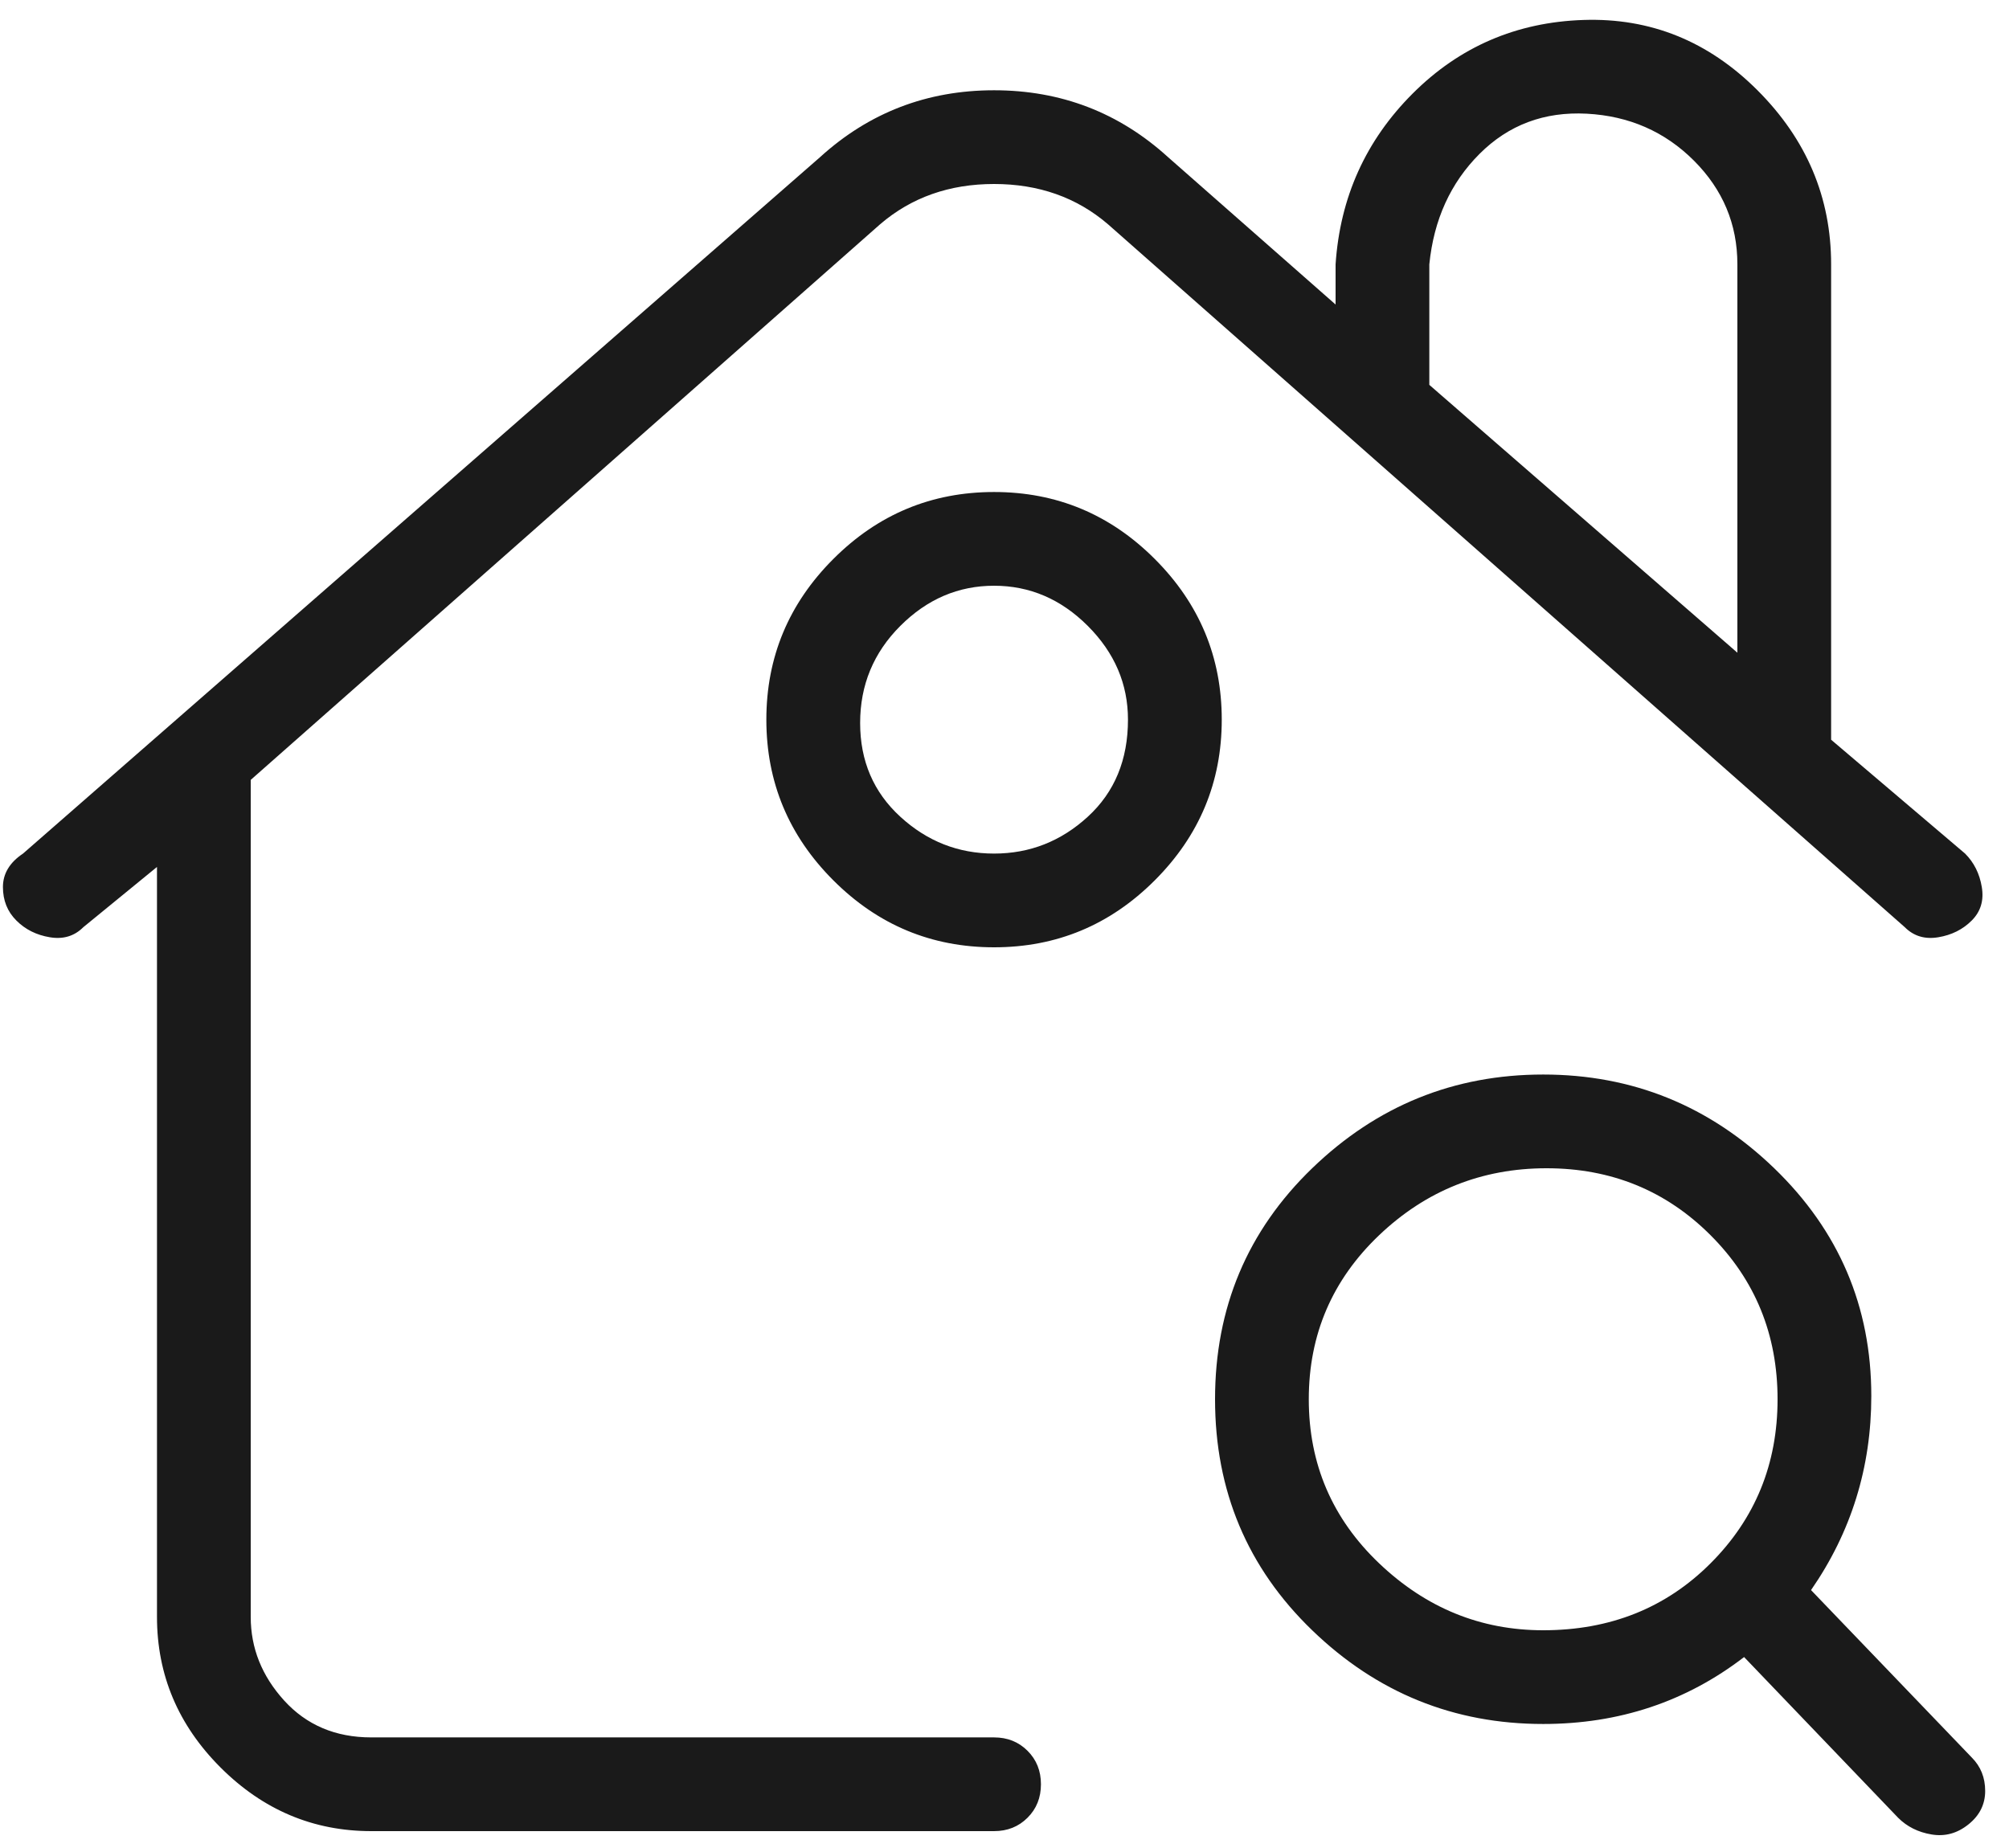 <svg width="50" height="46" viewBox="0 0 50 46" fill="none" xmlns="http://www.w3.org/2000/svg">
<path d="M24.74 43.247H9.24C8.351 43.247 7.629 42.941 7.073 42.33C6.518 41.719 6.24 41.025 6.24 40.247V19.413L21.907 5.58C22.684 4.914 23.629 4.58 24.74 4.58C25.851 4.58 26.796 4.914 27.573 5.58L47.407 23.08C47.629 23.302 47.907 23.386 48.24 23.33C48.573 23.275 48.851 23.136 49.073 22.913C49.295 22.691 49.379 22.413 49.323 22.08C49.268 21.747 49.129 21.469 48.907 21.247L45.573 18.413V6.58C45.573 4.914 44.962 3.469 43.74 2.247C42.518 1.025 41.073 0.441 39.407 0.497C37.74 0.552 36.323 1.164 35.157 2.33C33.99 3.497 33.351 4.914 33.24 6.58V7.58L29.073 3.914C27.851 2.802 26.407 2.247 24.74 2.247C23.073 2.247 21.629 2.802 20.407 3.914L0.573 21.247C0.24 21.469 0.073 21.747 0.073 22.08C0.073 22.413 0.184 22.691 0.407 22.913C0.629 23.136 0.907 23.275 1.24 23.33C1.573 23.386 1.851 23.302 2.073 23.08L3.907 21.58V40.247C3.907 41.691 4.434 42.941 5.49 43.997C6.546 45.052 7.796 45.58 9.24 45.58H24.74C25.073 45.58 25.351 45.469 25.573 45.247C25.796 45.025 25.907 44.747 25.907 44.413C25.907 44.08 25.796 43.802 25.573 43.58C25.351 43.358 25.073 43.247 24.74 43.247ZM35.573 6.58C35.684 5.469 36.101 4.552 36.823 3.83C37.545 3.108 38.434 2.775 39.49 2.83C40.545 2.886 41.434 3.275 42.157 3.997C42.879 4.719 43.24 5.58 43.24 6.58V16.247L35.573 9.58V6.58ZM24.74 12.247C23.184 12.247 21.851 12.802 20.74 13.914C19.629 15.025 19.073 16.358 19.073 17.913C19.073 19.469 19.629 20.802 20.74 21.913C21.851 23.025 23.184 23.58 24.74 23.58C26.296 23.58 27.629 23.025 28.74 21.913C29.851 20.802 30.407 19.469 30.407 17.913C30.407 16.358 29.851 15.025 28.74 13.914C27.629 12.802 26.296 12.247 24.74 12.247ZM28.073 17.913C28.073 18.913 27.74 19.719 27.073 20.33C26.407 20.941 25.629 21.247 24.74 21.247C23.851 21.247 23.073 20.941 22.407 20.33C21.74 19.719 21.407 18.941 21.407 17.997C21.407 17.052 21.74 16.247 22.407 15.58C23.073 14.914 23.851 14.58 24.74 14.58C25.629 14.58 26.407 14.914 27.073 15.58C27.74 16.247 28.073 17.025 28.073 17.913ZM49.073 43.747L45.073 39.58C46.073 38.136 46.573 36.525 46.573 34.747C46.573 32.525 45.768 30.636 44.157 29.08C42.545 27.525 40.629 26.747 38.407 26.747C36.184 26.747 34.268 27.525 32.657 29.08C31.046 30.636 30.24 32.552 30.24 34.83C30.24 37.108 31.046 39.025 32.657 40.58C34.268 42.136 36.184 42.913 38.407 42.913C40.295 42.913 41.962 42.358 43.407 41.247L47.24 45.247C47.462 45.469 47.74 45.608 48.073 45.663C48.407 45.719 48.712 45.636 48.99 45.413C49.268 45.191 49.407 44.913 49.407 44.58C49.407 44.247 49.295 43.969 49.073 43.747ZM38.407 40.58C36.851 40.58 35.49 40.025 34.323 38.913C33.157 37.802 32.573 36.441 32.573 34.83C32.573 33.219 33.157 31.858 34.323 30.747C35.49 29.636 36.879 29.08 38.49 29.08C40.101 29.08 41.462 29.636 42.573 30.747C43.684 31.858 44.24 33.219 44.24 34.83C44.24 36.441 43.684 37.802 42.573 38.913C41.462 40.025 40.073 40.58 38.407 40.58Z" fill="#1A1A1A"/>
</svg>

